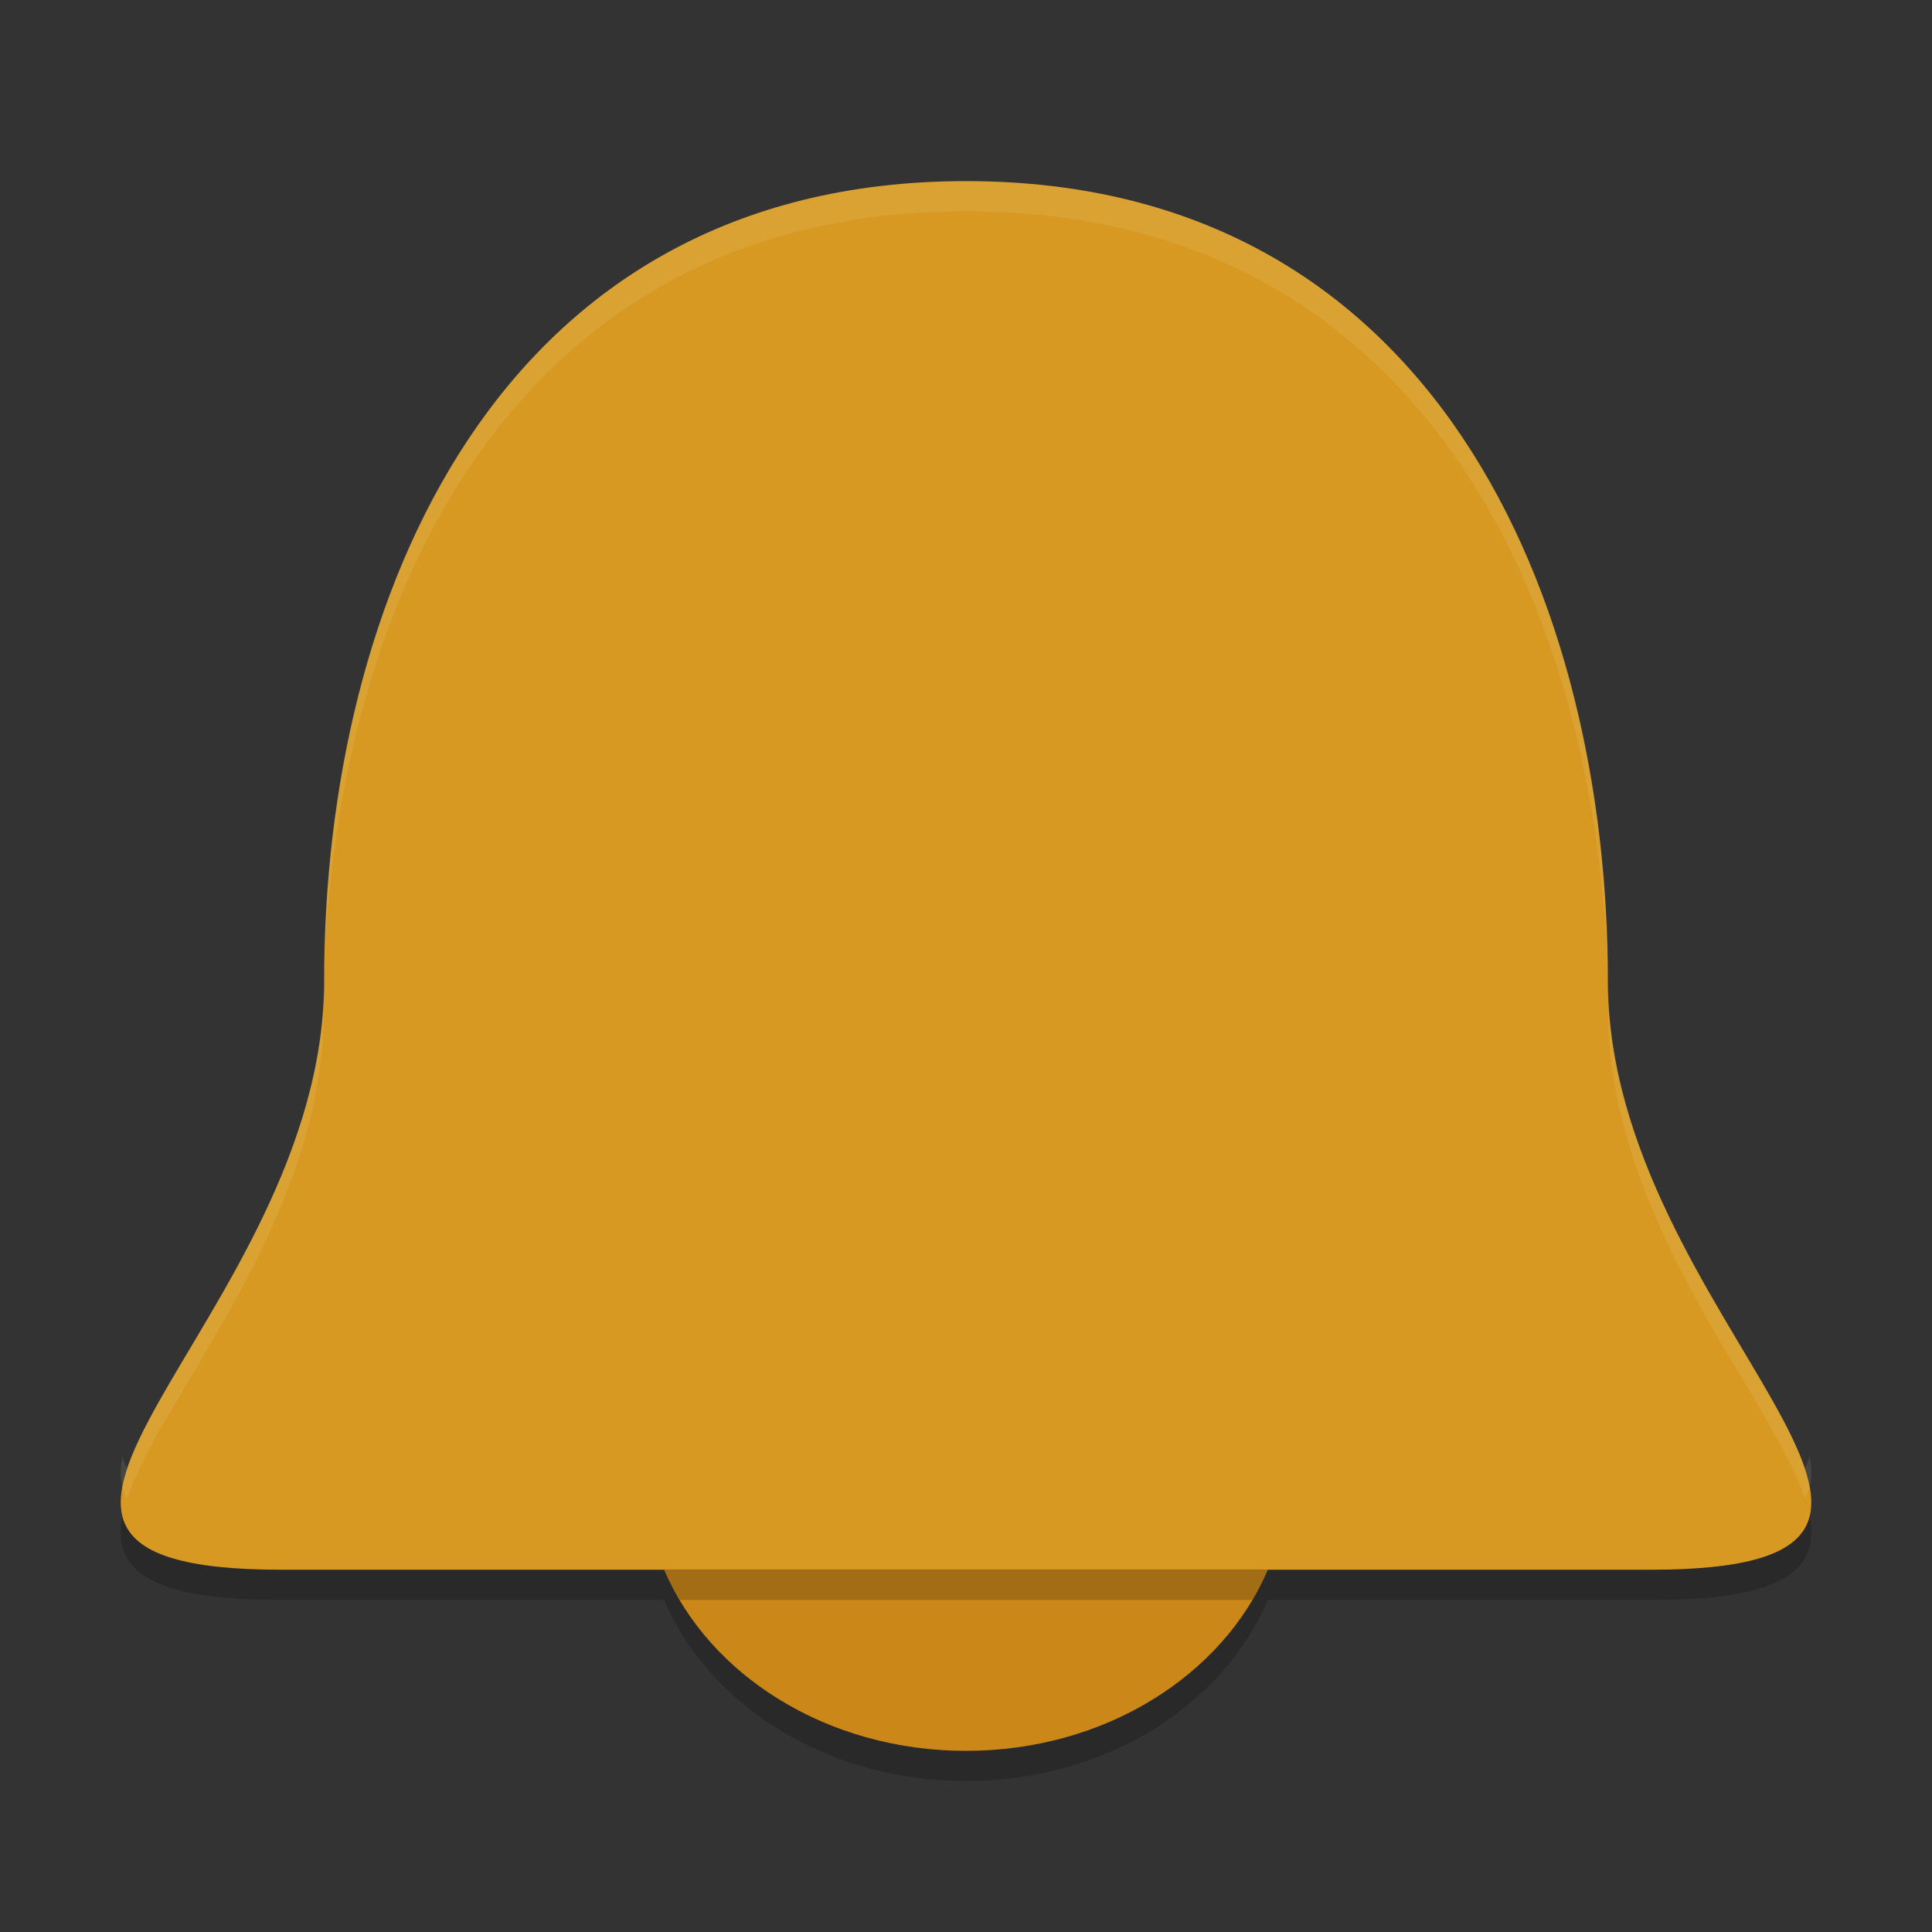 <svg xmlns="http://www.w3.org/2000/svg" width="64" height="64">
    <rect width="100%" height="100%" fill="#333333" stroke="none"/>
    <path d="M10.74 32.484C10.74 43.732-3.431 52 9.325 52h45.352c12.756 0-1.416-8.268-1.416-19.516C53.26 19.939 47.59 6 32 6 16.41 6 10.74 19.94 10.74 32.484z" fill="#D79921"/>
    <path d="M22 52c1.477 3.475 5.373 6 10 6s8.523-2.525 10-6H22z" fill="#CB8819"/>
    <path d="M32 6C16.4 6 10.728 19.94 10.728 32.485c0 6.928-5.366 12.718-6.517 16.148a1.523 1.523 0 0 1-.156-.393c-.1.535-.073 1.007.156 1.393 1.151-3.43 6.517-9.22 6.517-16.148C10.728 20.939 16.399 7 32 7 47.6 7 53.272 20.94 53.272 33.485c0 6.928 5.366 12.718 6.517 16.148.229-.386.256-.858.156-1.393-.036.138-.084.27-.156.393-1.151-3.43-6.517-9.22-6.517-16.148C53.272 19.939 47.601 6 32 6z" opacity=".1" fill="#F9F5D7"/>
    <path d="M59.948 50.24c-.295 1.133-1.756 1.76-5.252 1.76H9.301c-3.49 0-4.952-.625-5.25-1.756C3.725 52 4.892 53 9.302 53h45.395c4.414 0 5.582-1.002 5.252-2.76zM22 53c1.478 3.476 5.374 6 10 6s8.522-2.524 10-6h-.514c-1.748 2.948-5.318 5-9.486 5-4.168 0-7.738-2.052-9.486-5H22z" opacity=".2"/>
</svg>
